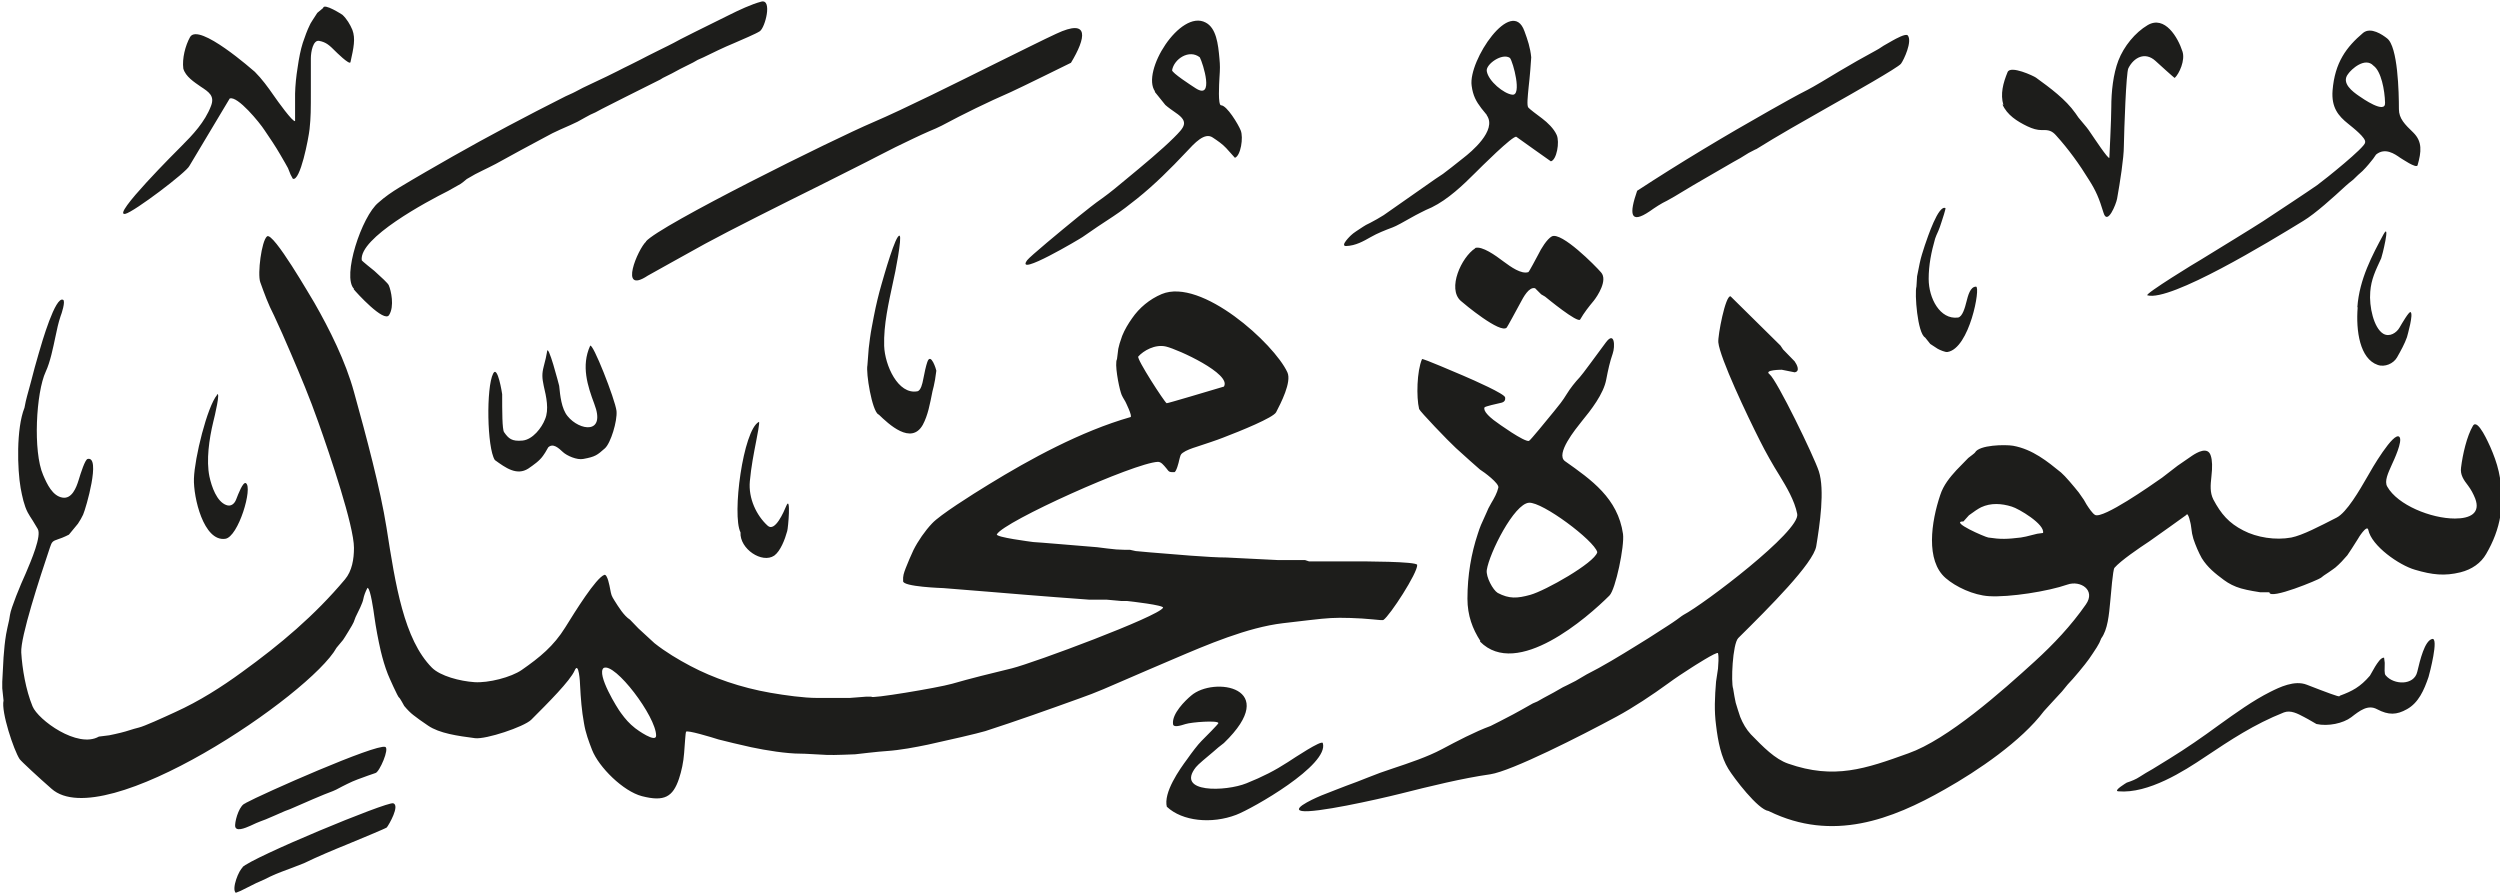 <svg viewBox="0 0 77.62 27.72" xmlns="http://www.w3.org/2000/svg"><path d="m7.52 26.93c.3-.31 4.5-2.05 4.69-1.99.21.07-.13.66-.2.75-.03.03-.83.36-1.24.53-.42.17-.92.38-1.33.58l-.36.14-.16.06-.16.06c-.14.05-.25.1-.38.16l-.16.08q-.06.03-.27.12l-.48.24-.15.06c-.14-.12.1-.72.22-.79m.07-1.99c.55-.3 4.06-1.85 4.35-1.75.14.05-.18.78-.3.81-.04.01-.4.14-.56.2q-.16.06-.32.14l-.16.08q-.22.12-.28.14c-.33.12-.87.36-1.33.56l-.16.06-.32.14-.28.12-.16.06q-.11.04-.32.14c-.14.06-.49.22-.47-.03.01-.2.15-.64.33-.67m47.28.24c-.33-.04-1.08-1.03-1.25-1.31-.22-.36-.32-.84-.38-1.35-.06-.45-.04-.88 0-1.36l.06-.4c.01-.15.03-.35 0-.48-.02-.07-.81.44-.81.44-.25.16-.51.33-.74.5-.48.35-1.08.75-1.6 1.03-1.11.6-3.26 1.69-3.92 1.79-.85.12-1.87.37-2.78.6-.8.2-2.66.61-3.07.54-.39-.07.6-.48.6-.48.21-.08.76-.3.77-.3.22-.08.46-.17.68-.26.25-.1.49-.19.77-.28.51-.17 1.08-.36 1.53-.6.47-.25 1.02-.54 1.51-.72 0 0 .52-.26.7-.36.15-.08.31-.17.61-.34l.14-.06s.35-.2.51-.28l.28-.16s.25-.12.4-.2l.34-.2c.48-.24 1.04-.58 1.54-.89.26-.16.52-.32.76-.48.13-.08.37-.24.37-.24l.13-.09q.2-.15.21-.15c.63-.33 3.63-2.6 3.53-3.13-.08-.42-.34-.85-.54-1.18-.22-.35-.44-.74-.62-1.1-.39-.77-1.24-2.56-1.29-3.05-.02-.2.22-1.47.38-1.43 0 0 1.35 1.33 1.55 1.53l.08.12c.12.12.33.34.36.37.07.1.18.31 0 .34l-.2-.04-.2-.04s-.57 0-.38.14c.23.18 1.38 2.55 1.53 3.01.19.58.03 1.66-.08 2.33-.09.53-1.45 1.89-2.42 2.85-.18.18-.23 1.39-.16 1.57l.04.24.04.2c.02.08.12.38.14.44.08.2.19.39.33.54.38.39.75.77 1.16.91 1.43.5 2.4.16 3.73-.32 1.22-.43 2.9-1.92 3.93-2.86.58-.53 1.12-1.1 1.58-1.76.32-.45-.17-.76-.57-.62-.6.21-1.8.4-2.44.36-.48-.03-1.03-.29-1.34-.56-.63-.54-.45-1.75-.17-2.58.1-.31.3-.55.5-.77.07-.07.23-.24.37-.38.09-.07.2-.15.21-.17.13-.24.94-.25 1.18-.21.61.11 1.07.49 1.49.83.13.11.39.42.55.62l.16.23.08.14c.07.11.19.29.27.33.25.12 1.71-.9 2.08-1.16.08-.06.32-.25.48-.37.04-.03.31-.21.45-.31.15-.1.49-.3.58 0q.07.21.02.64c-.03.28-.05.5.06.72.24.45.48.73.93.96.42.22 1 .31 1.49.22.35-.07.88-.35 1.41-.62.31-.16.7-.83.97-1.3.08-.15.81-1.41.98-1.2.1.13-.17.71-.24.86-.11.25-.24.51-.14.68.32.57 1.36.99 2.1.99.48 0 .8-.17.63-.62-.06-.15-.13-.28-.22-.4-.14-.18-.25-.34-.22-.56.05-.41.18-.98.37-1.3.15-.25.5.58.54.66.1.23.2.49.26.76.22.99.05 1.81-.39 2.56-.16.28-.44.48-.8.57-.49.12-.87.08-1.41-.08-.49-.14-1.35-.74-1.45-1.24-.04-.18-.32.27-.32.28-.1.16-.31.49-.33.51-.11.13-.24.27-.37.38-.04.03-.12.09-.21.15-.14.09-.18.12-.24.17-.05.05-1.6.7-1.6.45h-.28l-.24-.04c-.12-.02-.25-.05-.36-.08-.21-.06-.38-.15-.53-.26-.27-.2-.51-.39-.69-.68-.1-.18-.19-.39-.26-.6l-.04-.16-.04-.28s-.08-.42-.14-.3c0 0-1 .72-1.15.82-.32.21-.89.6-1.08.82-.05.05-.11.82-.13 1.03-.04.43-.08.89-.28 1.16l-.06.14-.08.14c-.08.12-.16.25-.24.36-.11.16-.5.63-.66.79l-.18.22c-.18.2-.54.58-.56.61-.7.93-2.05 1.85-3.08 2.43-1.65.94-3.48 1.64-5.45.68m-18.7-.13c-.12-.45.4-1.18.63-1.49.14-.2.33-.45.44-.56.12-.12.53-.53.53-.56-.02-.09-.83-.03-1.02.03-.16.05-.38.12-.39 0-.04-.32.38-.73.56-.88.7-.61 2.82-.27 1.02 1.47-.12.09-.23.18-.34.28-.18.15-.47.39-.53.47-.64.81.93.76 1.57.5.5-.2.89-.4 1.29-.66.2-.13 1.04-.69 1.08-.59.21.68-2.19 2.04-2.69 2.23-.76.29-1.67.2-2.15-.25m-24.82-6.8q-.1.19-.13.35c-.02.12-.15.38-.24.56l-.06.16q-.03.07-.16.28c-.05.09-.17.27-.17.27-.15.18-.2.24-.2.24-.8 1.45-7.23 5.82-8.85 4.38-.39-.34-.94-.85-.99-.92-.18-.27-.58-1.47-.5-1.82l-.04-.38v-.2s.04-.76.04-.76c.02-.27.04-.48.08-.72l.04-.2q.07-.29.08-.4c.03-.21.32-.92.49-1.29.17-.4.5-1.17.37-1.38l-.15-.25q-.1-.15-.16-.26c-.11-.21-.17-.49-.22-.76-.1-.57-.14-1.84.12-2.49l.04-.2.04-.16c.04-.14.08-.29.12-.44.07-.29.16-.6.24-.88.1-.35.52-1.8.76-1.67.08.04-.05.44-.08.51-.07.21-.11.4-.16.64-.07.33-.16.78-.3 1.08-.3.64-.4 2.48-.08 3.21.12.28.29.65.6.7.29.05.43-.31.5-.54s.2-.64.28-.66c.42-.1-.05 1.53-.14 1.73q-.06.13-.16.28l-.28.34s-.17.09-.33.14c-.18.06-.2.08-.26.26-.32.95-.92 2.79-.89 3.26.03.5.14 1.16.35 1.67.17.42 1.4 1.32 2.06.94l.32-.04c.1-.02.24-.05.36-.08q.16-.04.28-.08t.28-.08c.17-.04.74-.3 1.13-.48.75-.34 1.44-.78 2.07-1.24 1.19-.86 2.26-1.76 3.2-2.88.22-.26.28-.63.28-.98 0-.68-.74-2.87-1.11-3.91-.26-.74-.55-1.43-.85-2.13-.16-.38-.37-.85-.52-1.17-.19-.37-.3-.68-.43-1.04-.09-.26.04-1.28.21-1.42.19-.16 1.38 1.92 1.47 2.06.47.82.97 1.82 1.23 2.77.38 1.37.82 3.01 1.01 4.21.28 1.79.54 3.47 1.41 4.35.26.26.87.42 1.32.45.43.03 1.14-.15 1.47-.38.56-.39.99-.74 1.35-1.32.31-.5.95-1.53 1.21-1.63.1-.04.17.37.18.42.04.21.04.22.14.38.12.19.29.47.48.59l.26.27.5.46c.34.27.74.51 1.12.71.7.37 1.56.67 2.48.83.46.08 1.04.16 1.45.16h1.01l.52-.04h.16c-.08.08 2.04-.27 2.5-.4.55-.16 1.24-.33 1.86-.48.68-.17 4.55-1.61 4.69-1.88.04-.08-1.02-.2-1.12-.21h-.18l-.44-.04h-.54s-.9-.07-1.07-.08c-.52-.04-1.28-.1-1.98-.16-.38-.03-1.49-.12-1.49-.12s-1.28-.04-1.25-.22c-.01-.16.02-.24.08-.4.08-.2.15-.37.24-.56.14-.28.36-.6.58-.83.24-.26 1.22-.88 1.76-1.21 1.27-.78 2.86-1.65 4.4-2.09.07-.02-.16-.48-.16-.48-.04-.07-.12-.19-.14-.28-.07-.22-.2-.9-.12-1.04l.04-.32.04-.16.08-.24c.08-.2.19-.38.31-.55.22-.32.54-.59.92-.75 1.23-.51 3.49 1.54 3.9 2.43.14.3-.21.97-.35 1.24-.09.17-1.1.58-1.65.79-.2.08-.54.19-.81.28-.16.05-.33.11-.44.19-.07.05-.07.08-.11.23-.01.06-.09.37-.15.37-.15 0-.16 0-.24-.11-.1-.12-.17-.21-.27-.21-.73.03-4.78 1.85-5 2.25-.05.09 1.06.23 1.13.24.08 0 1.48.12 1.98.16l.32.04q.3.04.52.04h.18l.18.04.44.04c.73.06 1.86.16 2.38.16l1.61.08h.83l.12.04h.37s.16 0 .16 0h.85c.3 0 1.97 0 1.98.11.02.24-.85 1.58-1.05 1.71-.02.01-.16 0-.34-.02-.39-.04-.99-.06-1.29-.04-.27.01-1.04.11-1.49.16-1.1.13-2.36.67-3.39 1.11-.5.21-1.14.49-1.49.64-.46.2-.93.41-1.42.58-.97.35-1.98.71-2.94 1.02-.23.07-1.18.29-1.78.42-.39.08-.85.17-1.29.2-.21.01-.97.1-.97.1s-.67.03-.87.02c-.42-.02-.67-.04-.83-.04-.43 0-1.06-.1-1.53-.2-.31-.07-.83-.19-1.01-.24-.22-.07-.98-.3-1.01-.24-.02.04-.04.43-.06.66-.02.28-.08.56-.16.8-.19.56-.45.72-1.15.54-.58-.15-1.34-.9-1.55-1.44-.1-.26-.2-.52-.25-.83-.07-.38-.1-.77-.12-1.16 0-.09-.04-.78-.17-.47-.14.32-.82 1-1.35 1.53-.23.22-1.4.61-1.74.57-.54-.07-1.11-.15-1.46-.39-.15-.1-.39-.27-.46-.33q-.13-.1-.28-.28s-.14-.26-.16-.26c-.03 0-.32-.65-.35-.73-.09-.23-.16-.47-.22-.72-.08-.35-.15-.72-.2-1.08-.02-.16-.12-.84-.2-.87m61.23 3.34c.38-.14.63-.27.93-.62l.08-.14.08-.14c.07-.11.18-.29.28-.28l.02.16c0 .19-.02.34.03.39.25.3.88.32.98-.11.09-.38.23-.96.46-1.02.22-.06-.08 1.08-.11 1.18-.14.41-.31.8-.67 1-.32.18-.57.19-.93 0-.28-.15-.53.04-.8.25-.25.19-.72.29-1.08.21l-.26-.15-.13-.07c-.19-.1-.41-.22-.62-.14-.93.37-1.65.85-2.46 1.39-.64.43-1.75 1.14-2.68 1.06-.18-.01.26-.27.26-.27.15-.05.28-.1.4-.18s.26-.16.4-.24l.26-.16q.1-.06.26-.16c.52-.32 1.04-.68 1.53-1.04.53-.38 1.07-.77 1.61-1.04.28-.14.75-.37 1.13-.22.67.26.97.37 1.01.36m-53.89-.88c-.23.19.43 1.26.54 1.4.13.18.26.33.44.47.06.05.65.47.65.23 0-.59-1.28-2.28-1.63-2.1m27.22-.84c-.24-.37-.4-.79-.4-1.31 0-.73.12-1.41.32-2.01q.05-.16.1-.28l.18-.4q.03-.09.14-.28c.09-.15.18-.31.22-.48.03-.13-.44-.48-.57-.56-.03-.02-.53-.47-.75-.67-.24-.22-1.12-1.14-1.14-1.21-.09-.37-.07-1.18.09-1.55.02-.03 1.1.44 1.27.51.35.15 1.3.57 1.31.68.02.13-.07.16-.18.18-.05.01-.45.1-.46.13-.05.12.18.31.28.39.17.13.96.69 1.1.65.04-.01.55-.64.78-.92.14-.17.27-.33.39-.53.11-.18.26-.37.41-.53.07-.07.52-.69.81-1.08.27-.36.29.12.21.35-.09.26-.14.49-.2.8-.08.45-.48.96-.76 1.3-.19.24-.83 1.02-.52 1.24.82.58 1.64 1.15 1.8 2.26.05.37-.23 1.72-.42 1.91-.68.68-2.87 2.6-4.02 1.43m3.64-2.78c-.1-.36-1.7-1.56-2.12-1.53-.46.03-1.23 1.56-1.31 2.09-.03.21.19.62.34.71.36.19.61.17 1.01.06.47-.13 1.99-.99 2.08-1.32m-26.6-.62c-.27-.53.08-3.18.57-3.43.04-.02-.06.47-.08.58-.08.41-.16.82-.2 1.26-.05.54.21 1.07.55 1.38.23.22.51-.44.58-.61.15-.36.06.69.03.78-.07.26-.21.62-.4.76-.38.26-1.08-.21-1.05-.72m-16.26-4.27c.13-.16-.07.69-.11.84-.13.54-.22 1.19-.12 1.69.07.33.23.78.52.89.15.06.26-.04.31-.17.07-.18.21-.55.3-.51.23.12-.23 1.68-.64 1.73-.67.09-.99-1.29-.97-1.87.02-.64.41-2.23.72-2.6m56.69 4.29c.07-.27-.76-.76-.97-.82-.32-.1-.65-.12-.95.02q-.14.07-.38.25l-.17.19c-.45 0 .68.49.77.5.39.06.59.05 1.01 0q.14-.02.36-.08c.1-.03.2-.05.32-.06m-48.06-2.27c-.24-.38-.27-2.25-.05-2.68.14-.28.28.63.28.64 0 .52 0 1.1.06 1.18.14.2.24.29.57.26.32-.03.6-.4.7-.66.13-.3.04-.7-.04-1.04-.05-.24-.06-.37 0-.6.04-.14.1-.41.1-.44.02-.37.38 1.04.38 1.04.03.3.07.71.26.94.37.46 1.2.58.83-.38-.21-.56-.41-1.18-.13-1.8.07-.14.78 1.67.82 2.02.03.31-.18 1-.36 1.16-.24.21-.29.26-.67.33-.2.04-.51-.1-.63-.21-.14-.13-.31-.29-.46-.15-.09.16-.11.19-.16.26-.11.16-.3.29-.46.4-.36.23-.71-.03-1.03-.26m11.9-1.42c-.2-.12-.39-1.29-.34-1.53l.04-.52.04-.32c.03-.23.08-.46.12-.68.07-.36.15-.69.24-1 .07-.24.44-1.56.56-1.5.08.04-.14 1.18-.2 1.42-.14.66-.3 1.34-.28 2 .02.6.43 1.52 1.03 1.41.11-.02.16-.25.18-.36.04-.21.09-.44.13-.55.11-.32.28.25.28.27l-.04.28-.04.2-.04.16c-.08.4-.14.74-.3 1.04-.36.64-1.06-.02-1.37-.32m10.72-.87c.24-.39-1.42-1.15-1.8-1.24-.34-.08-.7.13-.86.31-.06.07.81 1.41.88 1.45.02.01 1.35-.39 1.79-.52m35.18-2.46c.06-.87.47-1.63.81-2.26.23-.42-.05.71-.07.74-.18.39-.31.65-.34 1.04-.04.46.11 1.12.4 1.3.2.12.42-.03.51-.19.07-.12.29-.5.34-.48.1.05-.09.7-.11.78-.07.2-.19.42-.31.63-.11.19-.38.31-.6.23-.55-.19-.68-1.05-.62-1.79m-13.7-.64.02-.32.04-.2.04-.2c.04-.2.1-.37.16-.56.09-.26.42-1.26.64-1.16.02.01-.1.37-.12.43-.02.07-.08.24-.1.28q-.07.15-.1.24c-.12.42-.2.82-.2 1.25 0 .6.35 1.27.91 1.2.14-.02.22-.32.26-.48.05-.2.12-.48.3-.48.15 0-.2 1.93-.89 2.03-.06.01-.23-.06-.3-.1l-.23-.15-.16-.2c-.24-.13-.33-1.38-.27-1.58m-13.7-1.2c.21-.07.63.23.88.42.23.17.55.4.77.33.02 0 .25-.44.31-.55.08-.17.27-.48.42-.56.3-.15 1.35.91 1.53 1.12.21.24-.11.73-.23.88-.15.18-.3.37-.42.58-.07.13-1.04-.67-1.09-.71l-.12-.07-.19-.19c-.19-.05-.36.27-.46.46-.14.26-.39.72-.42.76-.19.21-1.33-.74-1.43-.83-.42-.38.02-1.35.45-1.63m-34.81 1.26c-.38-.38.24-2.26.76-2.68.2-.18.42-.33.65-.47.53-.32 1.09-.64 1.65-.96 1.11-.63 2.28-1.25 3.51-1.87q.29-.13.3-.14c.15-.08.32-.17.48-.24.32-.15.72-.34.83-.4s.28-.14.4-.2c.09-.04.55-.28.55-.28l.32-.16c.17-.08.48-.24.48-.24.07-.05 1.1-.56 1.71-.86.3-.15.7-.34 1.01-.42.34-.08.12.8-.05.92-.12.08-.55.26-.8.37-.34.14-.64.29-.95.44l-.18.08-.14.08s-.32.16-.4.2l-.26.14-.28.14q-.05.04-.22.12c-.54.27-1.42.71-1.67.84-.14.08-.28.15-.36.18-.01 0-.27.15-.4.22-.05.03-.37.17-.53.24-.18.08-.32.15-.48.24-.52.28-1.03.55-1.53.83-.14.07-.27.14-.4.2-.15.07-.32.16-.5.27q-.14.12-.19.15l-.39.22c-.66.33-2.77 1.46-2.68 2.15 0 .02.34.29.39.33.21.19.43.39.45.45.07.16.18.65.01.92-.15.26-1.03-.71-1.1-.8m62.45-4.56c.04-.13-.37-.45-.53-.58-.3-.24-.52-.5-.48-1.03.07-.87.43-1.35.95-1.79.24-.19.6.06.74.17.34.25.37 1.69.37 2.2 0 .29.18.47.45.73.28.28.25.59.13 1.01-.03.12-.5-.21-.54-.23-.17-.12-.47-.33-.75-.1l-.09.13c-.08.1-.18.23-.33.38q-.13.11-.29.27-.13.1-.23.19c-.39.36-.94.86-1.32 1.09-1.06.65-4.12 2.51-4.84 2.31-.11-.03 1.57-1.06 1.65-1.1.65-.4 1.6-.98 1.94-1.2.56-.37 1.35-.89 1.68-1.12.26-.19 1.48-1.17 1.49-1.32m-53.38 3.07c.42-.5 5.85-3.19 7.05-3.7.98-.42 2.56-1.21 3.81-1.83.59-.29 1.57-.78 1.88-.92 1.06-.5.92.14.46.9 0 0-1.58.78-1.87.91-.71.31-1.45.67-2.14 1.04-.07.04-.28.13-.4.18-.14.06-.31.14-.48.22-.38.18-.75.36-1.13.56-.28.15-1.17.59-1.76.89-1.19.59-2.79 1.39-3.58 1.82-.51.28-1.76.98-1.78.99-.92.61-.3-.84-.05-1.06m15.8-4.66c-.44-.61.78-2.56 1.57-2.14.33.17.39.66.43 1.12.02.21.02.31 0 .6-.01.18-.05.85.05.85.18 0 .54.6.61.78.09.22 0 .79-.18.85l-.27-.3c-.12-.13-.27-.23-.42-.33-.25-.17-.56.17-.82.45-.48.51-.98 1.01-1.53 1.45-.24.19-.48.38-.74.55-.32.21-.64.42-.95.64-.07.05-2.12 1.27-1.72.72.08-.11 1.02-.89 1.61-1.37.24-.19.47-.38.73-.56.25-.18.5-.39.74-.59.51-.42 1.11-.92 1.47-1.28.33-.33.49-.49.06-.78-.1-.07-.23-.16-.32-.24l-.33-.41zm10.3.73-.17-.21c-.16-.21-.26-.39-.3-.7-.11-.78 1.25-2.79 1.64-1.69.1.27.18.51.21.81 0 .07-.05.68-.08.92-.03.31-.06.58-.01.64.03.04.28.23.43.34.17.13.36.31.45.51.1.22 0 .78-.18.82 0 0-1.02-.72-1.07-.76-.09-.07-1.15.99-1.28 1.12-.38.38-.84.82-1.35 1.07l-.18.08-.16.08q-.16.08-.3.16c-.19.11-.48.27-.57.3-.24.09-.47.18-.68.3-.23.13-.47.27-.77.28-.2 0 .15-.33.15-.33.08-.08.23-.17.38-.27q.07-.05.22-.12c.14-.07.29-.16.42-.24.06-.04 1.03-.72 1.6-1.12l.24-.16c.07-.05.43-.33.64-.5.22-.17 1.05-.85.72-1.32m4.66 2.35c1.33-.87 2.73-1.71 4.13-2.5.39-.22.85-.48 1.17-.64.16-.08.68-.39.99-.58.37-.22.74-.43 1.11-.63q.1-.05.26-.16l.28-.16c.09-.05.41-.23.47-.16.15.18-.12.76-.21.88s-1.52.93-2.23 1.33c-.76.43-1.64.93-2.26 1.32 0 0-.02 0-.24.12l-.26.16s-.38.21-.56.32c-.41.24-.82.47-1.23.72-.16.1-.35.21-.48.28-.19.09-.37.21-.54.33-.62.42-.64.08-.39-.64m11.37-2.66c-.1-.34-.01-.68.13-1.02.09-.22.81.12.88.17.44.32.92.67 1.23 1.11l.09.13q.12.14.25.3.05.06.15.21c.07.1.53.8.56.74 0-.02.06-1.2.06-1.57 0-.49.06-1.03.22-1.45.17-.44.52-.87.91-1.1.53-.31.94.38 1.08.82.09.27-.1.69-.24.82-.01.01-.51-.45-.6-.53-.32-.29-.67-.11-.84.23-.07.13-.13 1.89-.14 2.42 0 .36-.12 1.13-.21 1.63-.03.17-.3.84-.42.44-.14-.46-.24-.69-.45-1.02-.3-.49-.64-.96-1.02-1.38-.13-.15-.24-.18-.44-.17-.16 0-.29-.04-.46-.12-.31-.15-.63-.35-.77-.68m-56.48-1.11c-.04-.31.06-.71.21-.98.27-.46 1.96 1.04 2.01 1.08.22.22.41.48.59.74.11.16.59.83.66.79v-.33s0-.52 0-.52q.01-.39.08-.82c.04-.28.09-.54.16-.76.07-.2.13-.38.22-.56 0-.02.14-.23.23-.37l.18-.15c.02-.17.6.21.6.21.13.12.24.3.31.47.1.27.04.55-.06 1-.02.11-.47-.34-.47-.34-.17-.17-.28-.28-.5-.32-.19-.04-.26.34-.26.54v.96c0 .68 0 .85-.04 1.24-.03.28-.29 1.64-.52 1.54l-.07-.13-.08-.2s-.16-.29-.24-.42c-.15-.26-.32-.51-.49-.76-.14-.22-.84-1.08-1.08-.98l-1.25 2.09c-.08.19-1.72 1.43-1.99 1.49-.47.1 1.64-2 1.74-2.1.35-.35.73-.75.92-1.25.12-.31-.06-.43-.32-.6-.2-.14-.47-.31-.54-.56m68-.09c-.26-.28-.69.11-.79.26-.22.28.15.55.34.68.1.07.83.58.81.21-.01-.39-.12-.98-.36-1.15m-26.81-.24c-.24-.17-.76.2-.72.41.05.31.53.7.79.73.31.04.03-1.01-.07-1.14m-9.63-.02c-.33-.26-.8.05-.86.4-.01.08.59.47.73.56.59.38.23-.77.13-.96" fill="#1d1d1b" fill-rule="evenodd"/></svg>